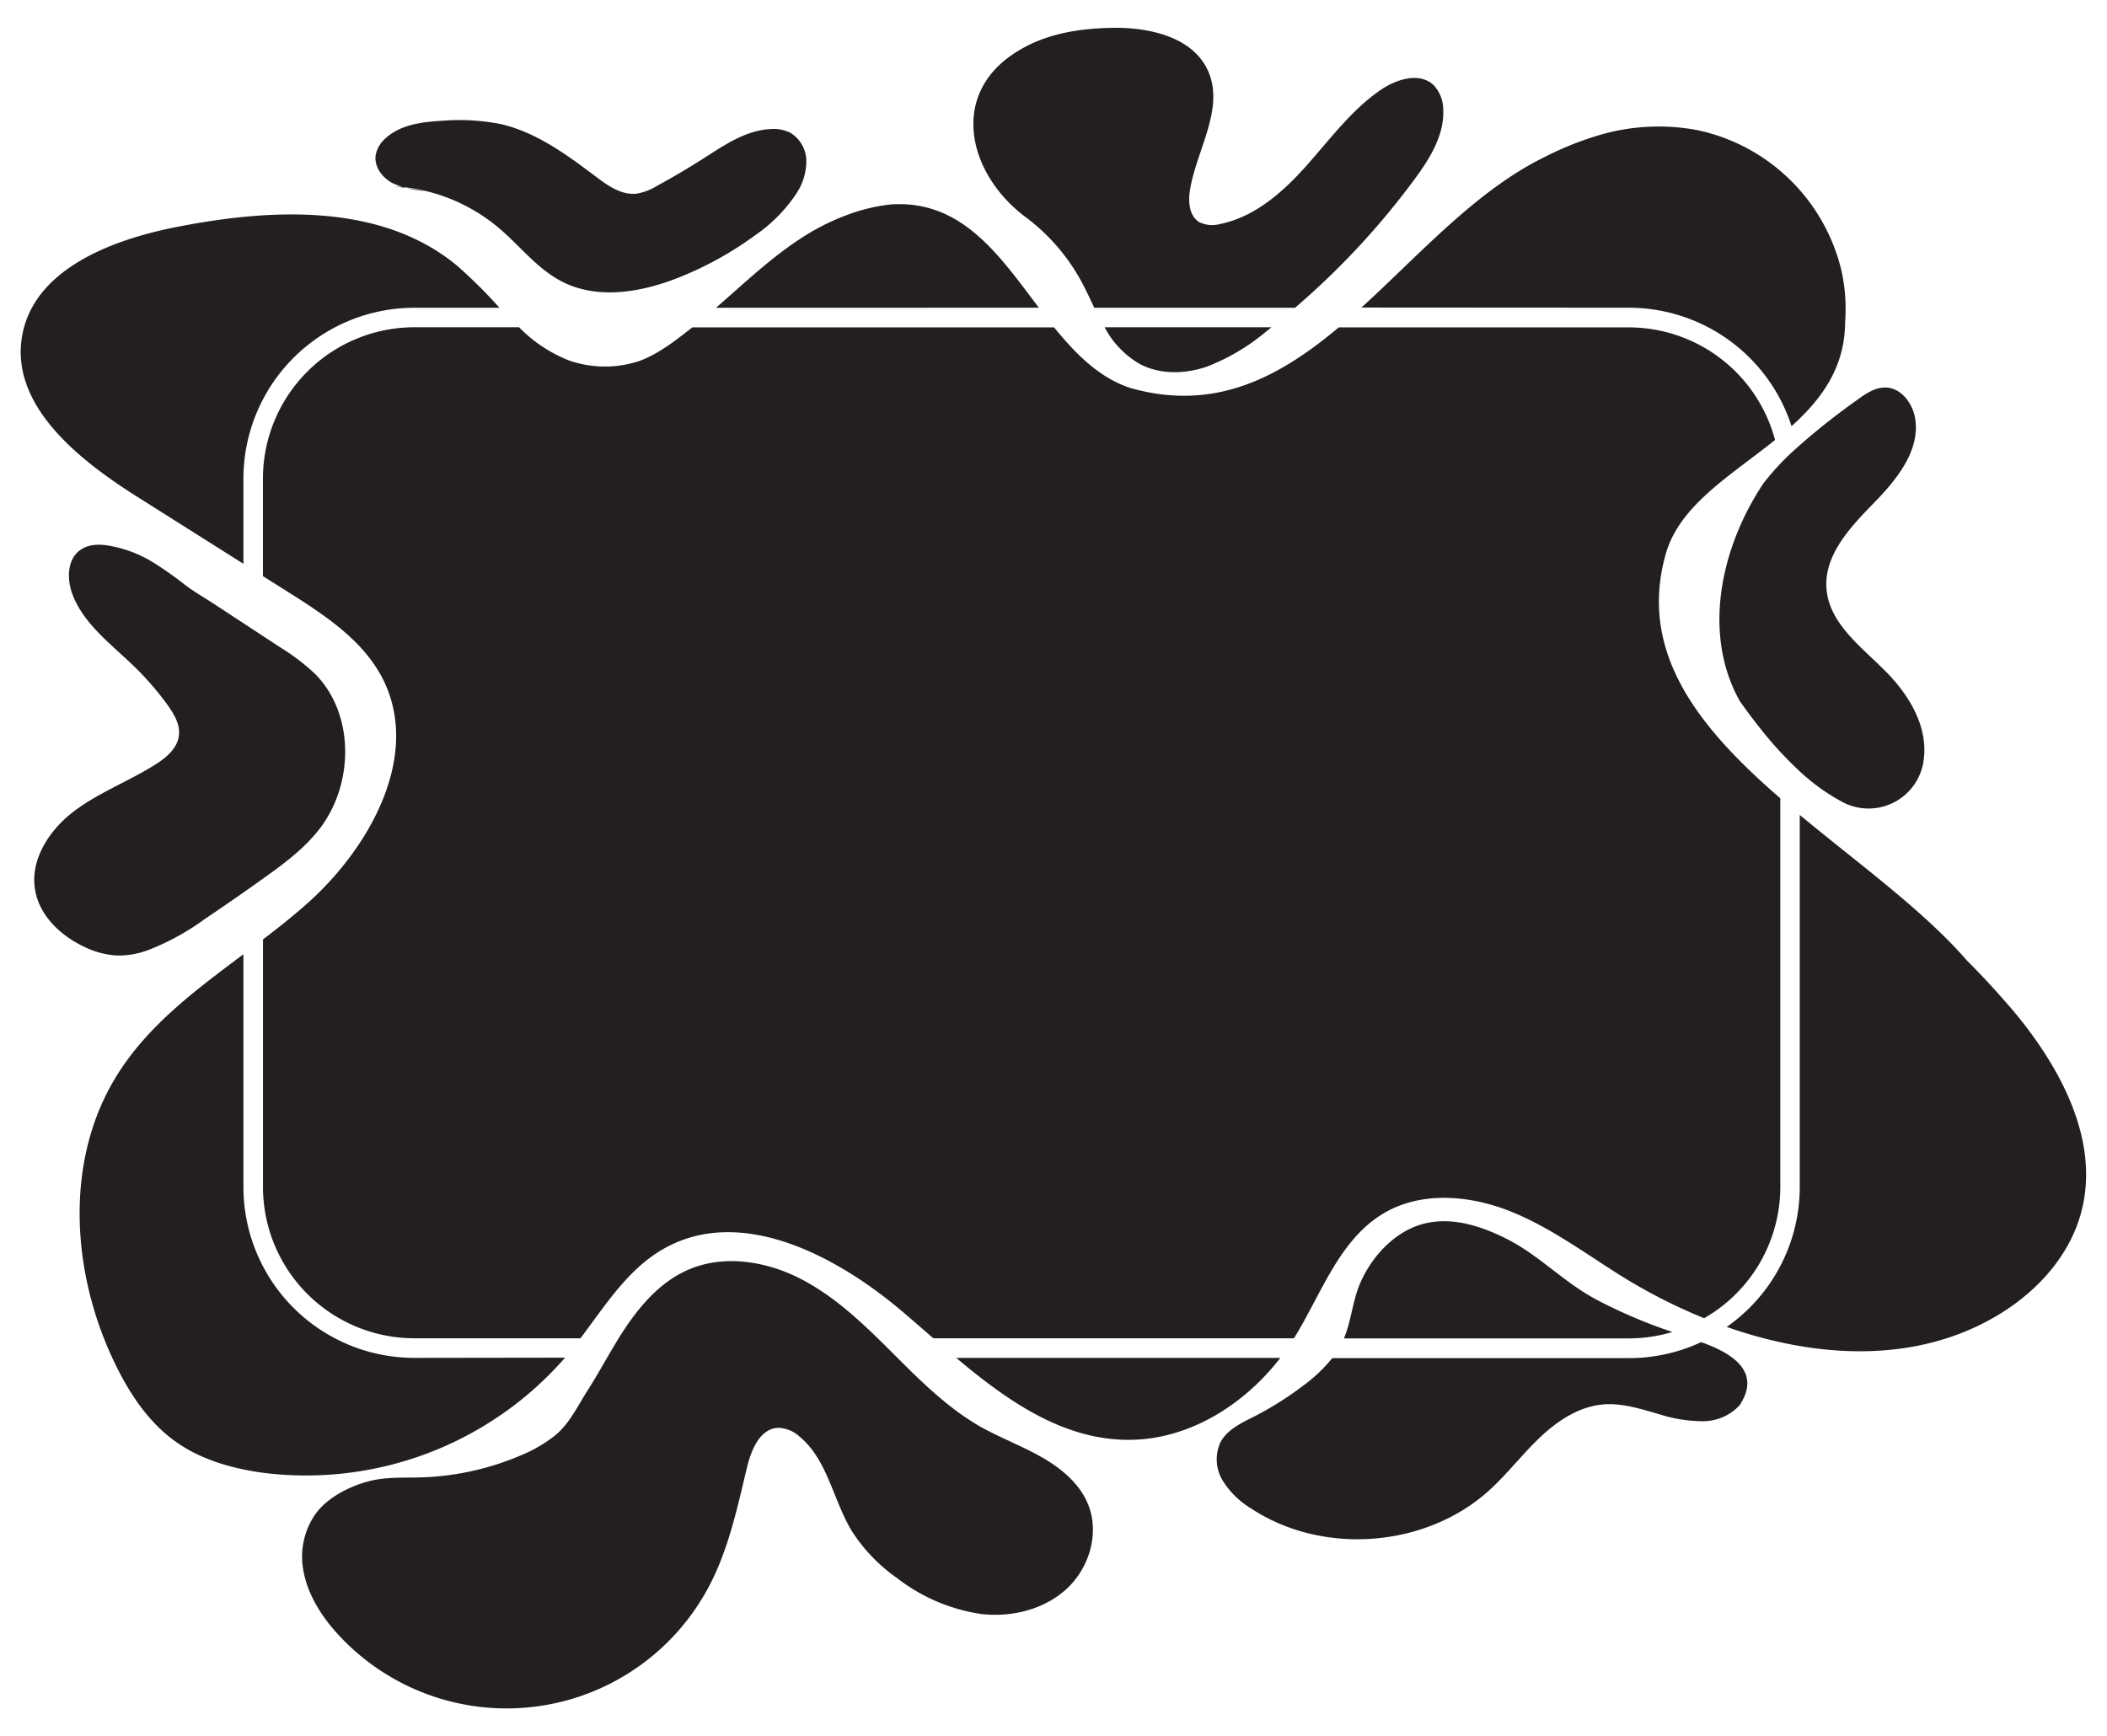 <svg data-name="Layer 1" xmlns="http://www.w3.org/2000/svg" viewBox="0 0 385.6 317.68"><path d="M72.25 34.11a32.59 32.59 0 0119 7.58c3.9 3.29 7.09 7.55 11.64 9.87 6.57 3.35 14.58 1.93 21.44-.81a62.82 62.82 0 0013.88-7.7 28.08 28.08 0 007.57-7.68 10.86 10.86 0 001.79-5.89 6.12 6.12 0 00-2.94-5.19 6.93 6.93 0 00-3.71-.66c-4.45.25-8.33 2.91-12.09 5.31q-4.18 2.68-8.56 5.06a10.36 10.36 0 01-3.75 1.44c-2.8.33-5.35-1.5-7.6-3.21-5.31-4-10.9-8.09-17.41-9.55a39.3 39.3 0 00-10.67-.57c-3.66.2-7.58.72-10.28 3.2a5.43 5.43 0 00-1.81 3.09c-.29 2.06 1.14 4.06 3 5.07a15.64 15.64 0 006 1.47M220.94 67.08a38.23 38.23 0 0010.8-6.42c.32-.24.63-.5.94-.76h-30.52a16.61 16.61 0 006.51 6.76c3.73 1.95 8.33 1.79 12.27.42zM187.42 39.53a36.38 36.38 0 0110.84 12.66c.69 1.33 1.34 2.74 2 4.14H237a141.93 141.93 0 0021.86-23.5c2.81-3.81 5.54-8.16 5.26-12.89a6.54 6.54 0 00-1.78-4.38c-2.57-2.41-6.81-1.07-9.7.92-5.33 3.67-9.23 9-13.54 13.84s-9.46 9.39-15.81 10.68a5.47 5.47 0 01-3.75-.31c-1.92-1.11-2.13-3.81-1.75-6 1.24-7.33 6.29-14.76 3.35-21.59-2.75-6.38-10.94-8.18-17.89-8-5.74.13-11.61 1.05-16.55 4-13.08 7.55-9.83 22.33.72 30.43zM306.06 243.79a93.77 93.77 0 01-13.78-5.86c-.5-.28-1-.55-1.48-.84-5.23-3.08-9.51-7.51-14.9-10.26-4.47-2.27-9.66-4.06-14.72-3-5.59 1.15-10.13 6-12.3 11.13-1.36 3.21-1.58 6.81-2.93 10h52.17a27.77 27.77 0 007.94-1.17zM311.39 245.67h-.12a31.09 31.09 0 01-13.15 2.9h-54.3a28.72 28.72 0 01-5.4 5.1 59.59 59.59 0 01-8.94 5.61c-2.32 1.18-4.88 2.37-6.11 4.66a7.48 7.48 0 00.41 7.07 15.59 15.59 0 005.23 5.11c13.1 8.62 32 7.15 43.58-3.39 3.29-3 6-6.57 9.22-9.63s7.17-5.68 11.6-6.05c3.47-.29 6.89.83 10.24 1.79a26.57 26.57 0 007.73 1.28 9.15 9.15 0 007-2.94c.08-.12.16-.24.23-.37 3.7-6.09-2.15-9.34-7.22-11.14z" fill="#231f20"/><path d="M304.87 101.32c-5.21 18.21 6.27 32.08 20.94 44.79v71.16a27.69 27.69 0 01-13.94 24 100.56 100.56 0 01-15.2-7.76c-6.7-4.19-13.12-9-20.48-11.89s-16.09-3.59-22.9.41c-8.22 4.83-11.45 14.8-16.48 22.91h-66c-1.83-1.59-3.64-3.17-5.45-4.71-12.28-10.48-29.77-19.64-43.83-11.71-6.58 3.7-10.71 10.35-15.3 16.42H75.81a27.71 27.71 0 01-27.68-27.68v-45.32c2.72-2.08 5.4-4.19 7.94-6.44 11.75-10.39 21.09-27.39 13.93-41.35-3.6-7-10.58-11.57-17.26-15.79l-4.62-2.91V87.59A27.72 27.72 0 0175.81 59.9H95a26 26 0 009.21 6.1 20 20 0 0013 0c3.4-1.3 6.63-3.82 9.48-6.08h66.22c4 4.91 8.26 9.2 13.89 11.07 15.43 4.41 27.22-1.85 38.2-11.07h53.09a27.72 27.72 0 0126.76 20.61c-8.06 6.47-17.45 11.93-19.98 20.79zm-6.75-45A31.32 31.32 0 01327.87 78c5.47-4.92 9.75-10.7 9.8-19a32.29 32.29 0 00-.7-9.6 34.45 34.45 0 00-26.27-25.57A38.37 38.37 0 00291.8 25a57.25 57.25 0 00-9 3.68c-12.62 6.13-22.91 17.85-33.65 27.61zm-108 0c-7.23-9.56-14.09-19.79-27.1-18.9a32.67 32.67 0 00-8.02 1.93 42.05 42.05 0 00-7.5 3.68c-6 3.73-11.13 8.67-16.46 13.3zM44.55 103.19v-15.6a31.29 31.29 0 0131.26-31.26H91.4a86.56 86.56 0 00-7.94-7.86C69.61 37.15 49.59 38.11 32.05 41.6c-12 2.38-25.89 7.86-28 19.88C1.85 74.08 14.16 84 25 90.85zM175 248.53c9.45 7.94 19.56 15 31.55 15 10.92 0 21.07-6.32 27.76-15zm192.71-64.37c-2.45-2.86-5-5.62-7.7-8.31-8-9.23-19.87-17.74-30.64-26.7v68.12A31.23 31.23 0 01316 242.86c16.82 5.91 35.14 6.73 50-2.38 6.79-4.16 12.55-10.45 14.74-18.11 3.91-13.5-3.86-27.56-13.01-38.21zm-291.9 64.37a31.29 31.29 0 01-31.26-31.26v-42.62c-8.73 6.55-17.48 13-23.19 22.23-9.59 15.45-8.33 35.87-.51 52.28 2.68 5.64 6.2 11.07 11.28 14.69 4.51 3.22 10 4.83 15.49 5.64a62.87 62.87 0 0055.79-21z" fill="#231f20"/><path d="M51.36 118.53a38.82 38.82 0 016.4 4.91c7.15 7.32 7 20 .82 28.14-2.84 3.72-6.66 6.54-10.47 9.25q-5.23 3.75-10.58 7.34a45.18 45.18 0 01-10.39 5.71 15.42 15.42 0 01-5.89 1 15.8 15.8 0 01-5.85-1.6c-4.36-2.05-8.28-5.79-9-10.54-.89-5.57 2.77-11 7.27-14.36S23.54 143 28.32 140c2.06-1.29 4.17-3 4.43-5.45.22-2-.91-3.87-2.07-5.5a53.49 53.49 0 00-6.05-7c-4.17-4.07-9.18-7.69-11.31-13.11-1.11-2.81-1.09-6.55 1.39-8.29 1.94-1.36 4.4-1 6.55-.51a22.78 22.78 0 017 2.94 64.84 64.84 0 015.53 3.91c1.75 1.35 3.69 2.43 5.54 3.65zM113.77 244.07c3.08-4.81 6.94-9.4 12.18-11.67 6.55-2.85 14.32-1.58 20.67 1.71s11.56 8.36 16.62 13.41 10.16 10.21 16.39 13.72c3.62 2 7.55 3.47 11.14 5.54s7 4.93 8.45 8.8c2 5.23.06 11.52-4.09 15.29s-10.1 5.19-15.67 4.52a32.92 32.92 0 01-15.29-6.56 30.71 30.71 0 01-8.28-8.61c-3.44-5.69-4.44-13.07-9.58-17.29a6 6 0 00-3.89-1.6c-3.32.12-4.94 4-5.72 7.27-1.75 7.3-3.33 14.75-6.78 21.42a41.88 41.88 0 01-67.86 9.33c-3.29-3.53-6-7.81-6.65-12.59a13.66 13.66 0 012.27-9.58c2.11-3 6.12-5.07 9.55-6 3.17-.9 6.53-.68 9.82-.78a50.2 50.2 0 0017.81-3.84 26.68 26.68 0 006.6-3.73c2.78-2.25 4.19-5.4 6.07-8.33 2.19-3.44 4.07-7.03 6.24-10.43zM318.41 128.33c-6.9-12.25-3.56-28.1 4.35-39.92a48.55 48.55 0 015.09-5.56 124.72 124.72 0 0111.93-9.58c1.61-1.18 3.38-2.42 5.38-2.34 2.82.11 4.9 2.92 5.34 5.71.93 6-3.58 11.36-7.83 15.7s-8.92 9.44-8.4 15.5c.54 6.35 6.46 10.61 10.94 15.16 4.16 4.21 7.55 9.85 6.88 15.74a10.17 10.17 0 01-15 8 37.63 37.63 0 01-7.89-5.72 68.45 68.45 0 01-6.88-7.48c-1.42-1.76-2.73-3.54-3.91-5.21z" fill="#231f20"/></svg>